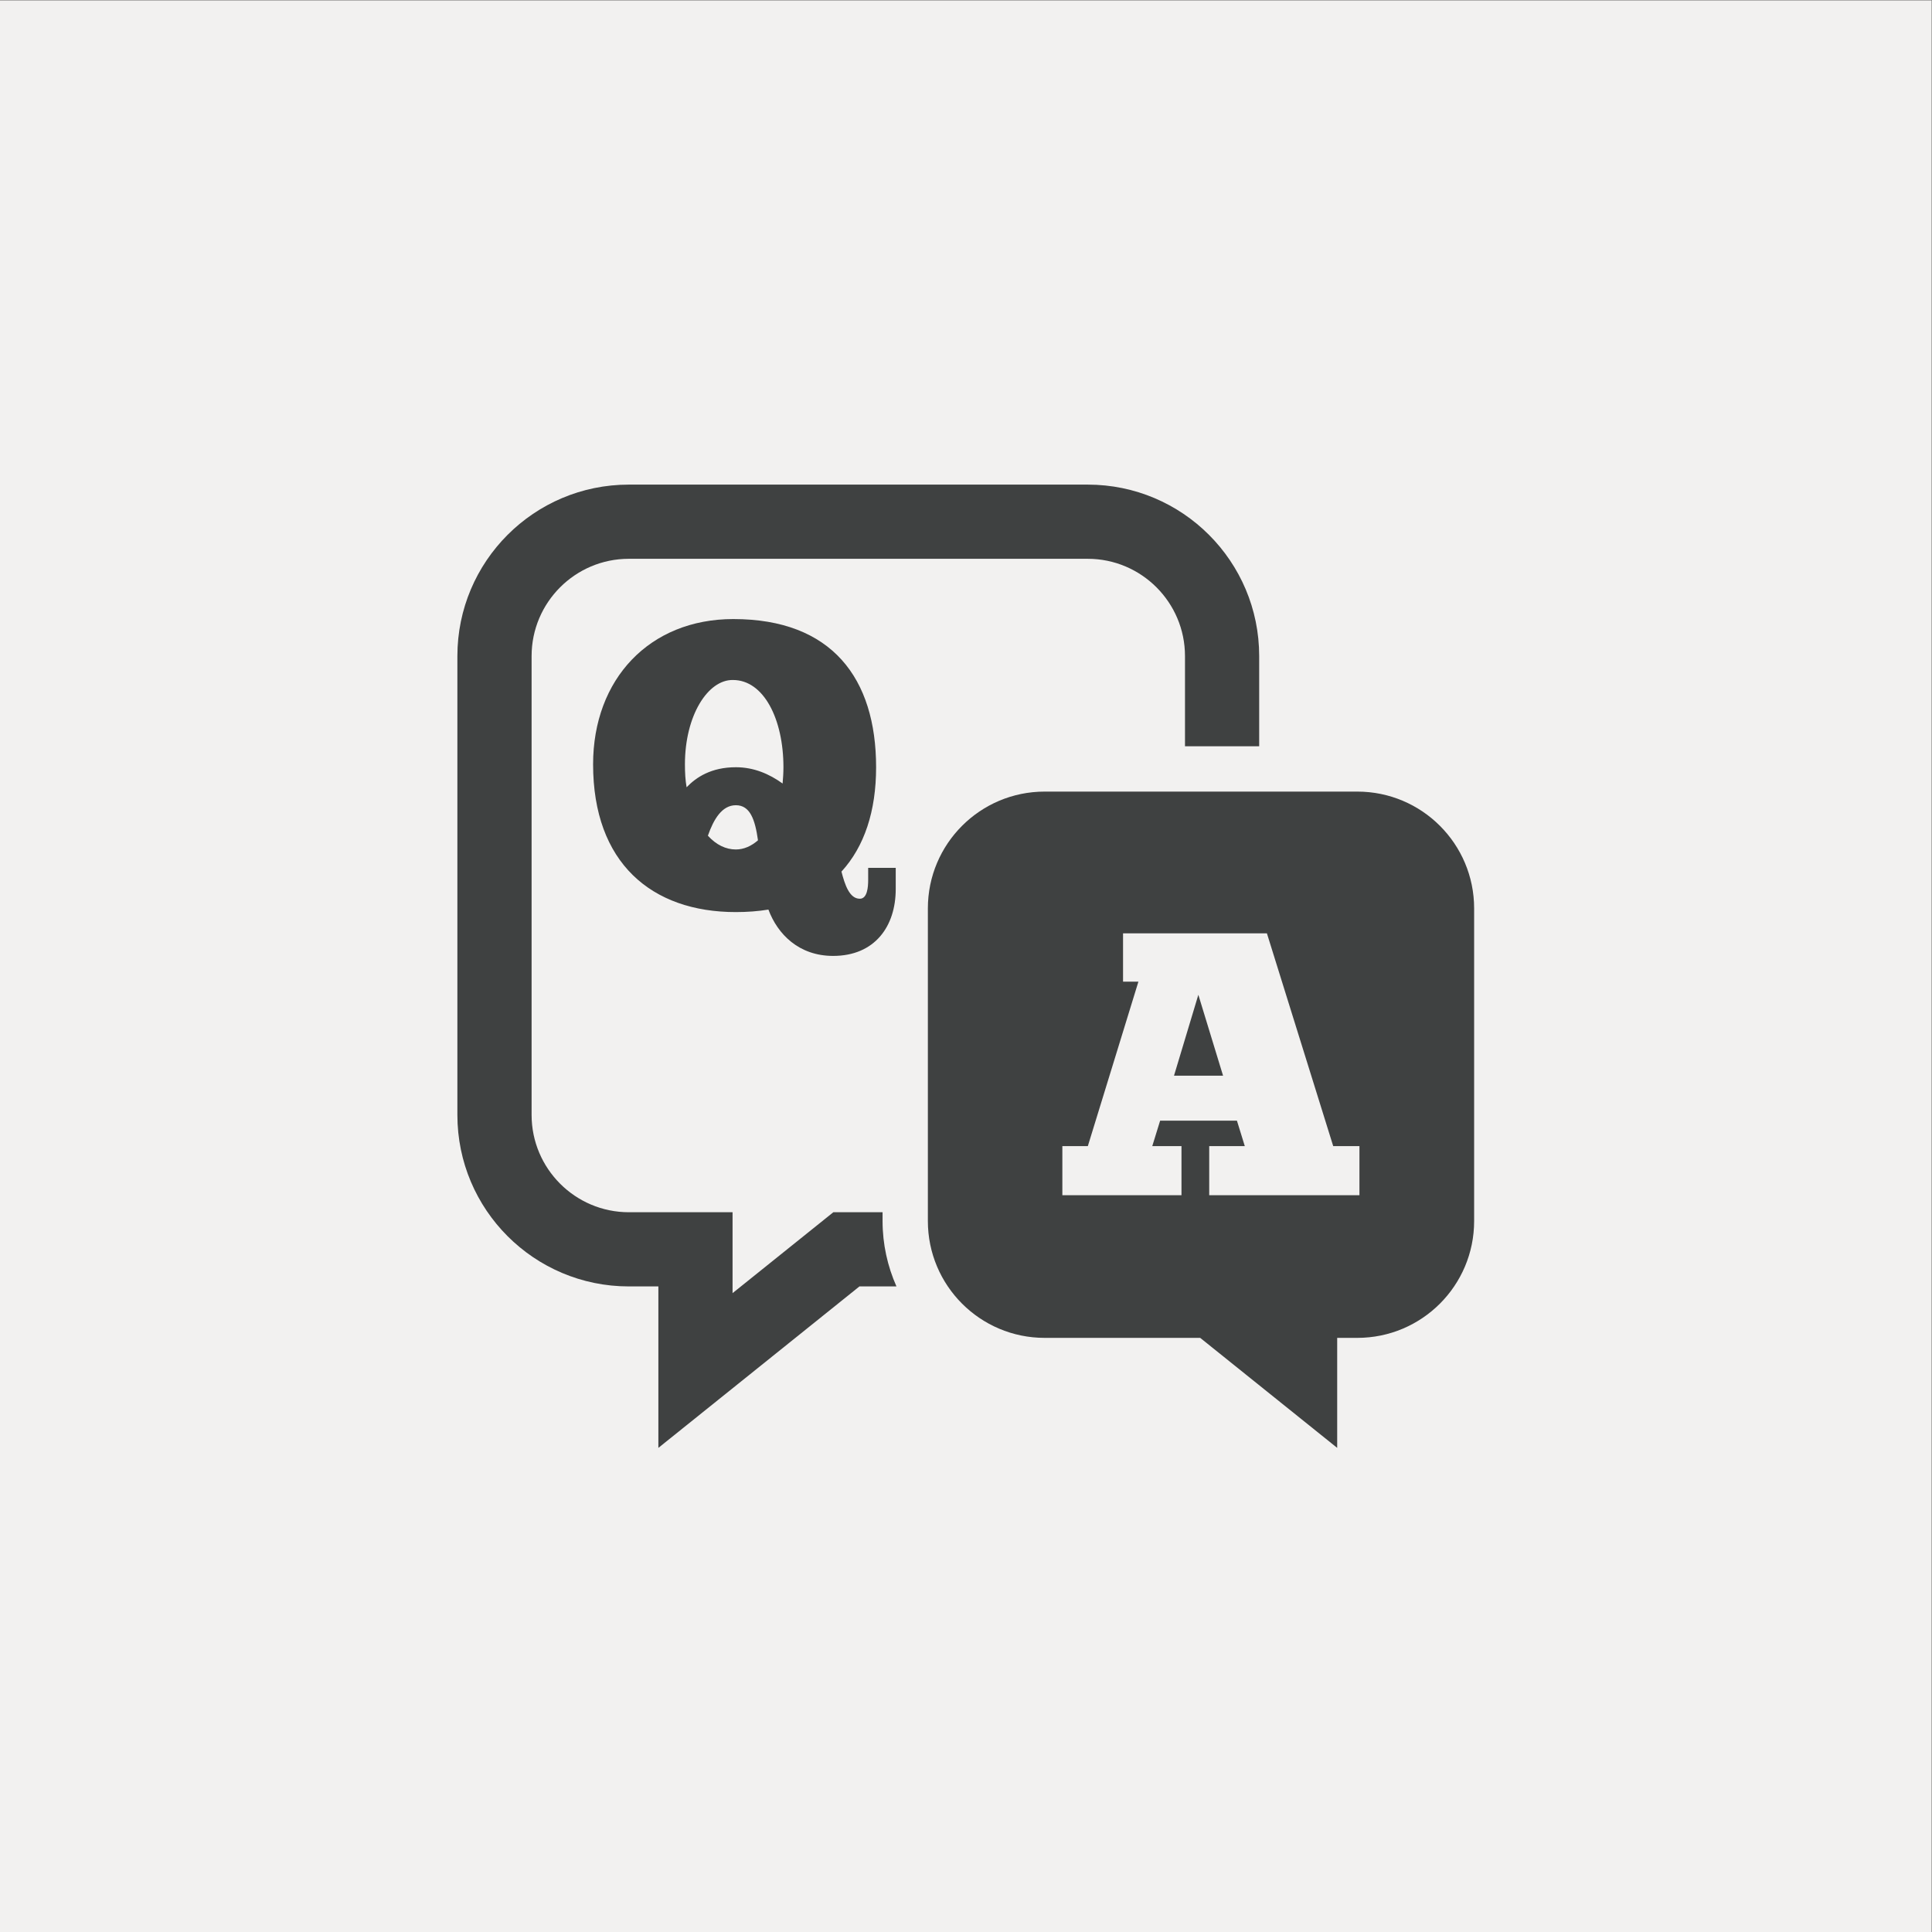 <?xml version="1.0" encoding="UTF-8" standalone="no"?>
<svg
   xmlns:dc="http://purl.org/dc/elements/1.1/"
   xmlns:cc="http://creativecommons.org/ns#"
   xmlns:rdf="http://www.w3.org/1999/02/22-rdf-syntax-ns#"
   xmlns:svg="http://www.w3.org/2000/svg"
   xmlns="http://www.w3.org/2000/svg"
   xmlns:sodipodi="http://sodipodi.sourceforge.net/DTD/sodipodi-0.dtd"
   xmlns:inkscape="http://www.inkscape.org/namespaces/inkscape"
   version="1.1"
   id="svg2"
   xml:space="preserve"
   width="666.667"
   height="666.667"
   viewBox="0 0 666.667 666.667"
   sodipodi:docname="shutterstock_400447180.eps"><rect x="0" y="0" width="666.667" height="666.667" fill="#808080" stroke="none"/><defs
     id="defs6" /><sodipodi:namedview
     pagecolor="#ffffff"
     bordercolor="#666666"
     borderopacity="1"
     objecttolerance="10"
     gridtolerance="10"
     guidetolerance="10"
     inkscape:pageopacity="0"
     inkscape:pageshadow="2"
     inkscape:window-width="640"
     inkscape:window-height="480"
     id="namedview4" /><g
     id="g10"
     inkscape:groupmode="layer"
     inkscape:label="ink_ext_XXXXXX"
     transform="matrix(1.333,0,0,-1.333,0,666.667)"><g
       id="g12"
       transform="scale(0.1)"><path
         d="M 5000,0 H 0 V 5000 H 5000 V 0"
         style="fill:#f2f1f0;fill-opacity:1;fill-rule:nonzero;stroke:none"
         id="path14" /><path
         d="m 2284.63,1863.22 h -127.4 l -260.89,-209.45 v 209.45 h -268.56 c -138.75,0 -251.66,113.04 -251.66,251.81 v 1187.86 c 0,138.93 112.91,251.83 251.66,251.83 h 1188.01 c 138.83,0 251.73,-112.9 251.73,-251.83 v -233.5 h 192.06 v 233.5 c 0,245.15 -198.71,443.88 -443.79,443.88 H 1627.78 C 1382.76,3746.77 1184,3548.04 1184,3302.89 V 2115.03 c 0,-245.17 198.76,-443.85 443.78,-443.85 h 76.5 v -75.63 -342.32 l 267.3,214.6 253.21,203.35 h 95.81 c -22.96,51.82 -35.97,109.02 -35.97,169.26 v 22.78"
         style="fill:#3f4141;fill-opacity:1;fill-rule:nonzero;stroke:none"
         id="path16" /><path
         d="m 2025.89,2973 c -34.57,24.87 -74.56,42.15 -121.02,42.15 -63.75,0 -102.66,-25.94 -127.5,-51.86 -3.24,18.36 -4.33,37.8 -4.33,59.42 0,126.42 59.44,219.35 124.26,218.27 79.97,0 130.75,-101.58 130.75,-225.83 0,-15.14 -1.08,-29.18 -2.16,-42.15 z m -121.02,-170.72 c -25.93,0 -50.79,11.88 -72.39,35.65 15.12,43.22 36.73,78.89 72.39,78.89 36.74,0 49.7,-36.75 57.27,-90.77 -17.29,-15.13 -36.74,-23.77 -57.27,-23.77 z m -6.49,596.46 c -217.19,0 -363.06,-155.6 -363.06,-376.03 0,-255.01 151.28,-382.51 369.55,-382.51 29.18,0 58.34,2.16 84.28,6.48 23.78,-63.75 78.88,-119.94 167.48,-119.94 108.06,0 162.09,76.71 162.09,172.89 v 55.11 h -71.32 v -31.35 c 0,-18.36 -2.16,-48.62 -21.61,-48.62 -27.01,0 -38.9,36.74 -47.54,70.24 59.43,64.83 89.68,156.68 89.68,270.14 0,230.15 -114.54,383.59 -369.55,383.59"
         style="fill:#3f4141;fill-opacity:1;fill-rule:nonzero;stroke:none"
         id="path18" /><path
         d="m 3039.05,2216.64 h 127.04 l -64.01,209.48 z"
         style="fill:#3f4141;fill-opacity:1;fill-rule:nonzero;stroke:none"
         id="path20" /><path
         d="m 3519.1,1907.3 h -388.88 v 127.04 h 92.12 l -20.37,65.95 h -198.79 l -20.37,-65.95 h 75.63 V 1907.3 h -308.38 v 127.04 H 2816 l 130.92,425.74 h -39.77 v 125.1 h 372.41 l 171.65,-550.84 h 67.89 z m -5.55,1044.8 h -809.36 c -166.91,0 -302.28,-135.38 -302.28,-302.37 v -809.29 c 0,-167.1 135.37,-302.45 302.28,-302.45 h 402.68 l 172.59,-138.58 182.03,-146.18 v 233.27 51.49 h 52.06 c 167.02,0 302.45,135.35 302.45,302.45 v 809.29 c 0,166.99 -135.43,302.37 -302.45,302.37"
         style="fill:#3f4141;fill-opacity:1;fill-rule:nonzero;stroke:none"
         id="path22" /></g></g></svg>
